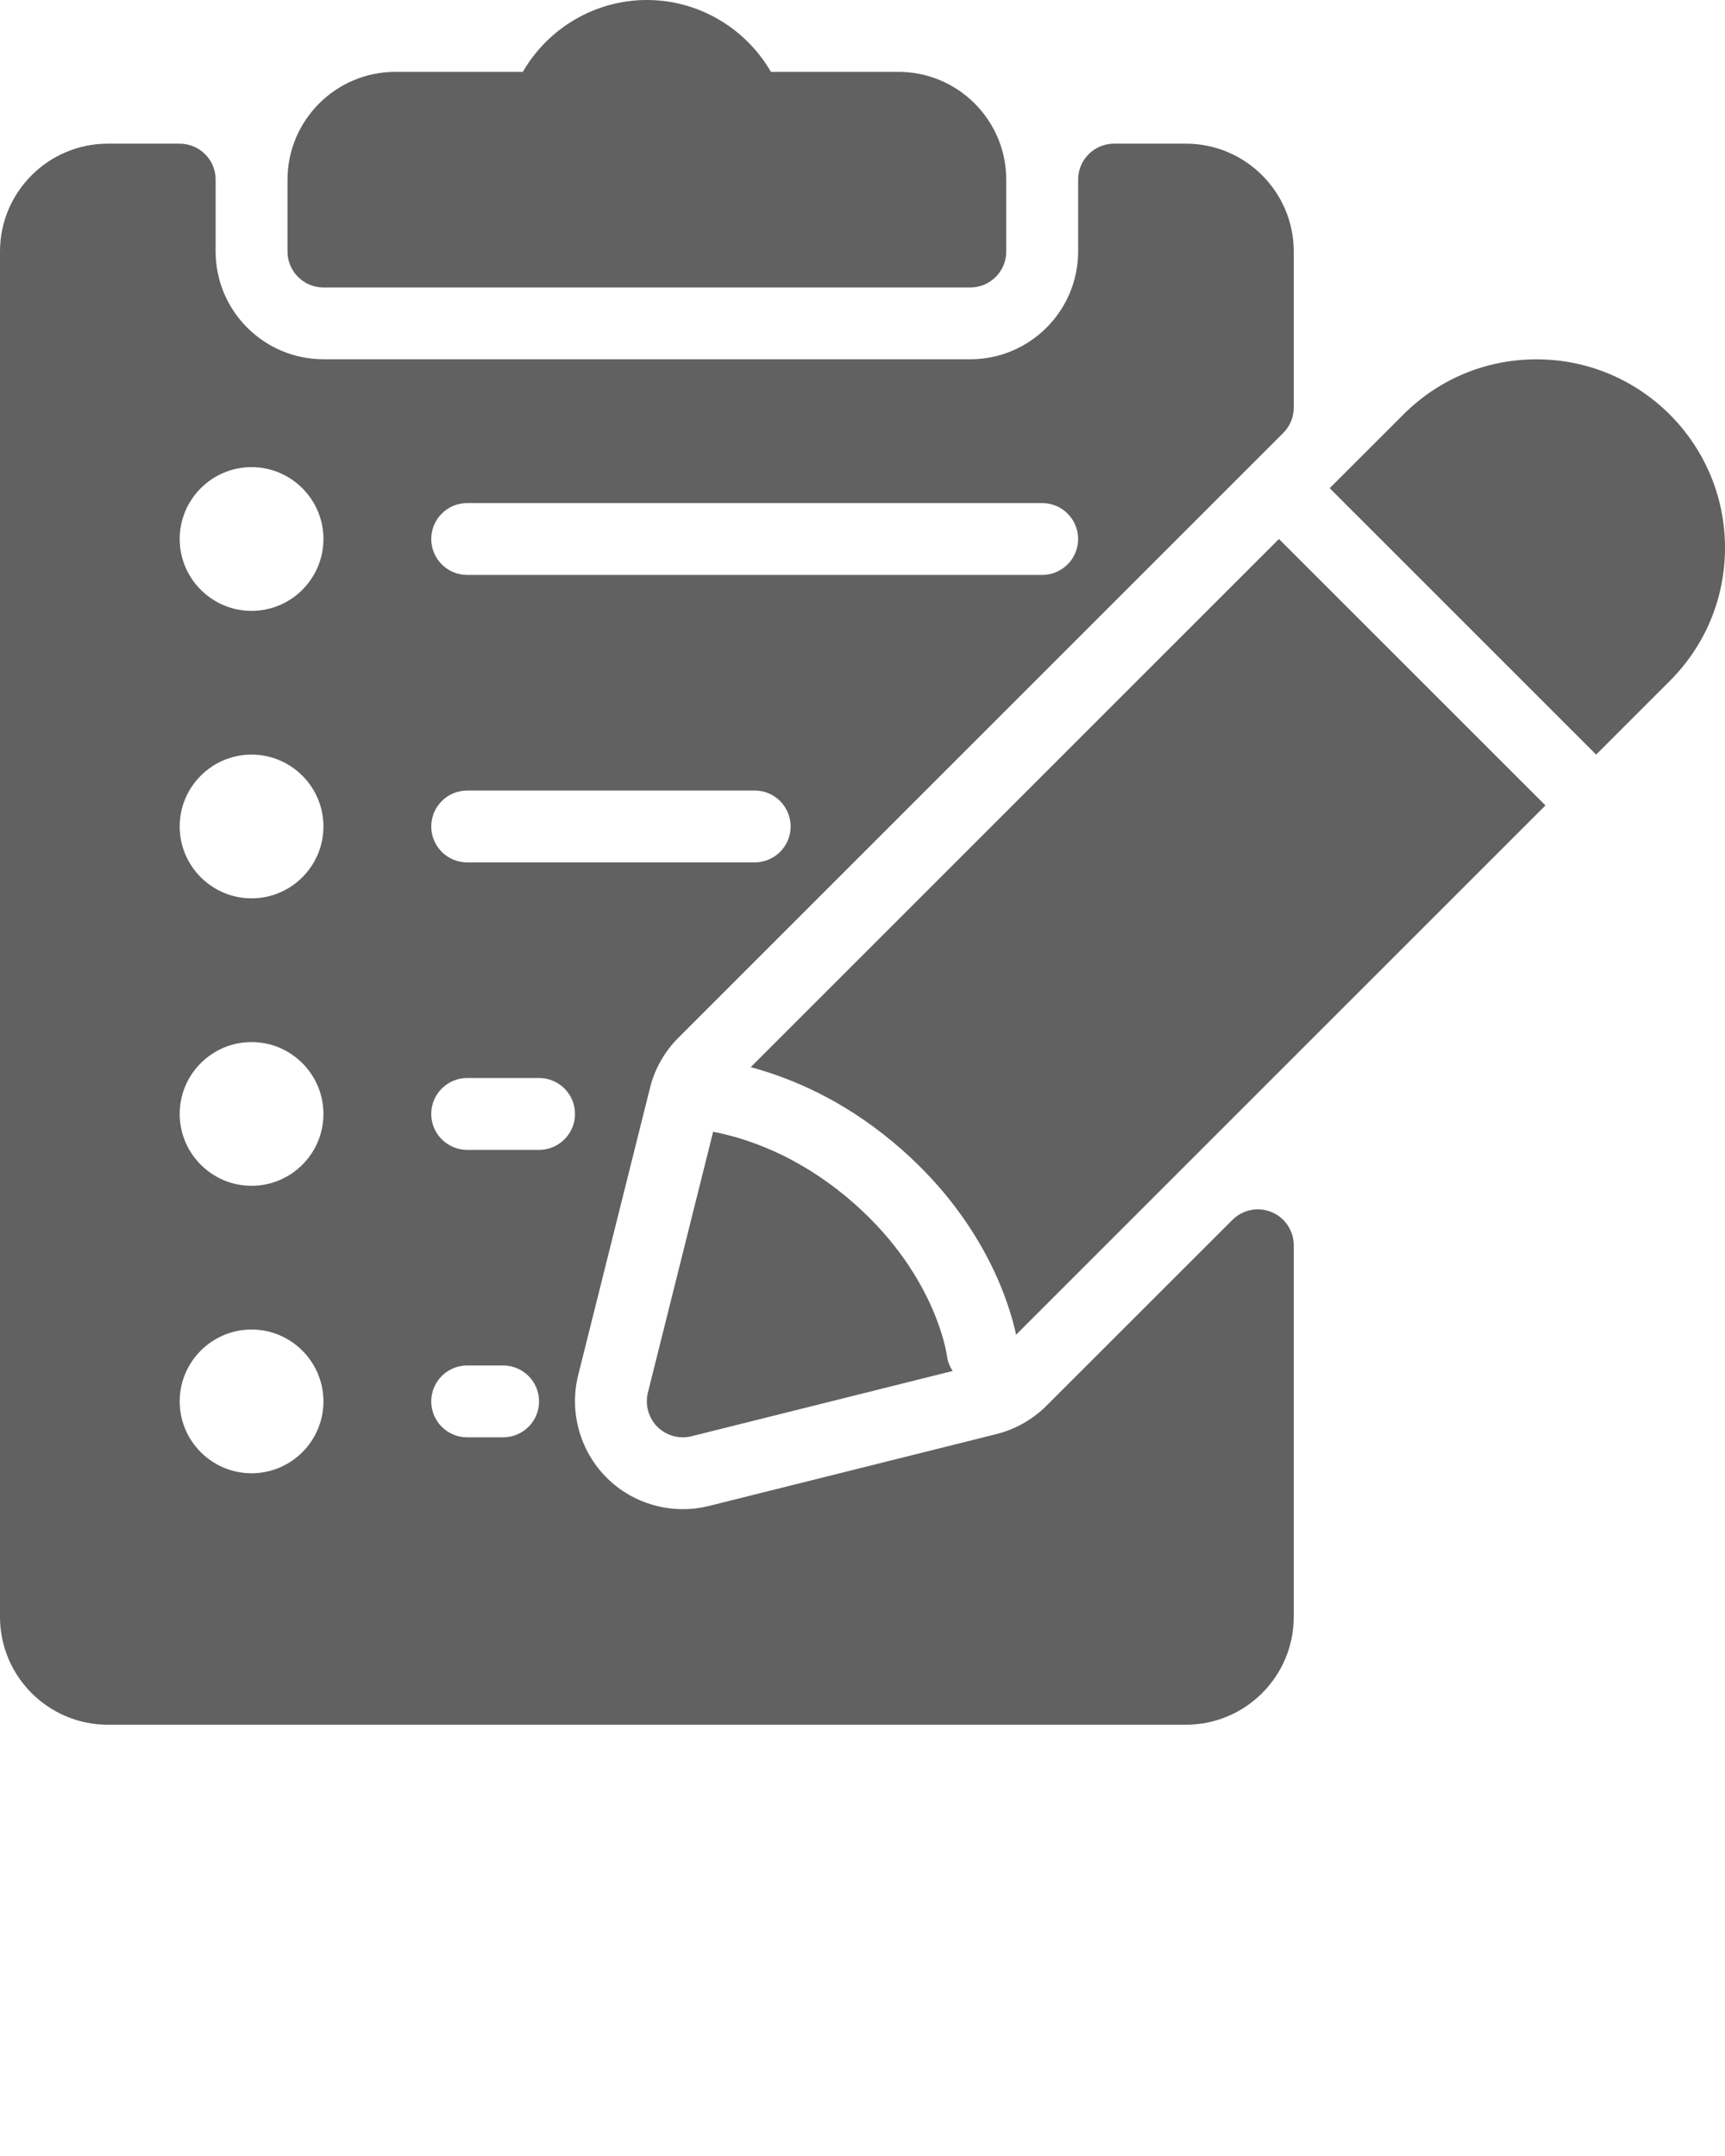 <svg xmlns="http://www.w3.org/2000/svg" xmlns:xlink="http://www.w3.org/1999/xlink" version="1.1" x="0px" y="0px" viewBox="0 0 24 30" style="enable-background:new 0 0 24 24;" xml:space="preserve"><g><g>
	<path d="M4.5,4h9C13.776,4,14,3.776,14,3.5v-1C14,1.673,13.328,1,12.5,1h-1.774C10.373,0.391,9.719,0,9,0s-1.373,0.39-1.726,1H5.5    C4.674,1,4,1.673,4,2.5v1C4,3.776,4.224,4,4.5,4z M21.378,5c-0.7,0-1.357,0.272-1.853,0.768L18.5,6.793l3.707,3.707l1.025-1.025    C23.727,8.98,24,8.323,24,7.621C24,6.175,22.825,5,21.378,5z M10.445,14.849c0.563,0.153,1.267,0.448,1.98,1.043    c1.261,1.051,1.618,2.244,1.712,2.68l7.365-7.365L17.794,7.5L10.445,14.849z M17.692,16.866c-0.187-0.078-0.401-0.035-0.545,0.108    L14.56,19.56c-0.192,0.192-0.434,0.329-0.697,0.395l-4,1c-0.511,0.127-1.055-0.024-1.424-0.395    c-0.371-0.371-0.522-0.916-0.395-1.424l1-4c0.065-0.263,0.202-0.504,0.395-0.697l8.414-8.414C17.948,5.931,18,5.804,18,5.671    V3.499c0-0.827-0.673-1.5-1.5-1.5h-1c-0.276,0-0.5,0.224-0.5,0.5v1c0,0.827-0.673,1.5-1.5,1.5h-9c-0.827,0-1.5-0.673-1.5-1.5v-1    c0-0.276-0.224-0.5-0.5-0.5h-1c-0.827,0-1.5,0.673-1.5,1.5v19c0,0.827,0.673,1.5,1.5,1.5h15c0.827,0,1.5-0.673,1.5-1.5v-5.172    C18,17.126,17.878,16.943,17.692,16.866z M6.5,7h8C14.776,7,15,7.224,15,7.5S14.776,8,14.5,8h-8C6.224,8,6,7.776,6,7.5    S6.224,7,6.5,7z M6.5,11h4c0.276,0,0.5,0.224,0.5,0.5S10.776,12,10.5,12h-4C6.224,12,6,11.776,6,11.5S6.224,11,6.5,11z M3.5,20.5    c-0.551,0-1-0.449-1-1c0-0.551,0.449-1,1-1c0.551,0,1,0.449,1,1C4.5,20.051,4.052,20.5,3.5,20.5z M3.5,16.5c-0.551,0-1-0.449-1-1    c0-0.551,0.449-1,1-1c0.551,0,1,0.449,1,1C4.5,16.051,4.052,16.5,3.5,16.5z M3.5,12.5c-0.551,0-1-0.449-1-1c0-0.551,0.449-1,1-1    c0.551,0,1,0.449,1,1C4.5,12.051,4.052,12.5,3.5,12.5z M3.5,8.5c-0.551,0-1-0.449-1-1c0-0.551,0.449-1,1-1c0.551,0,1,0.449,1,1    C4.5,8.051,4.052,8.5,3.5,8.5z M7,20H6.5C6.224,20,6,19.776,6,19.5S6.224,19,6.5,19H7c0.276,0,0.5,0.224,0.5,0.5S7.276,20,7,20z     M7.5,16h-1C6.224,16,6,15.776,6,15.5S6.224,15,6.5,15h1C7.776,15,8,15.224,8,15.5S7.776,16,7.5,16z M9.146,19.854    C9.242,19.949,9.37,20,9.5,20c0.041,0,0.081-0.005,0.121-0.015l3.633-0.908c-0.039-0.061-0.069-0.129-0.078-0.206    c-0.006-0.045-0.173-1.195-1.393-2.211c-0.712-0.594-1.398-0.822-1.861-0.912l-0.908,3.63C8.972,19.549,9.023,19.729,9.146,19.854    z" fill="#616161"/></g></g></svg>